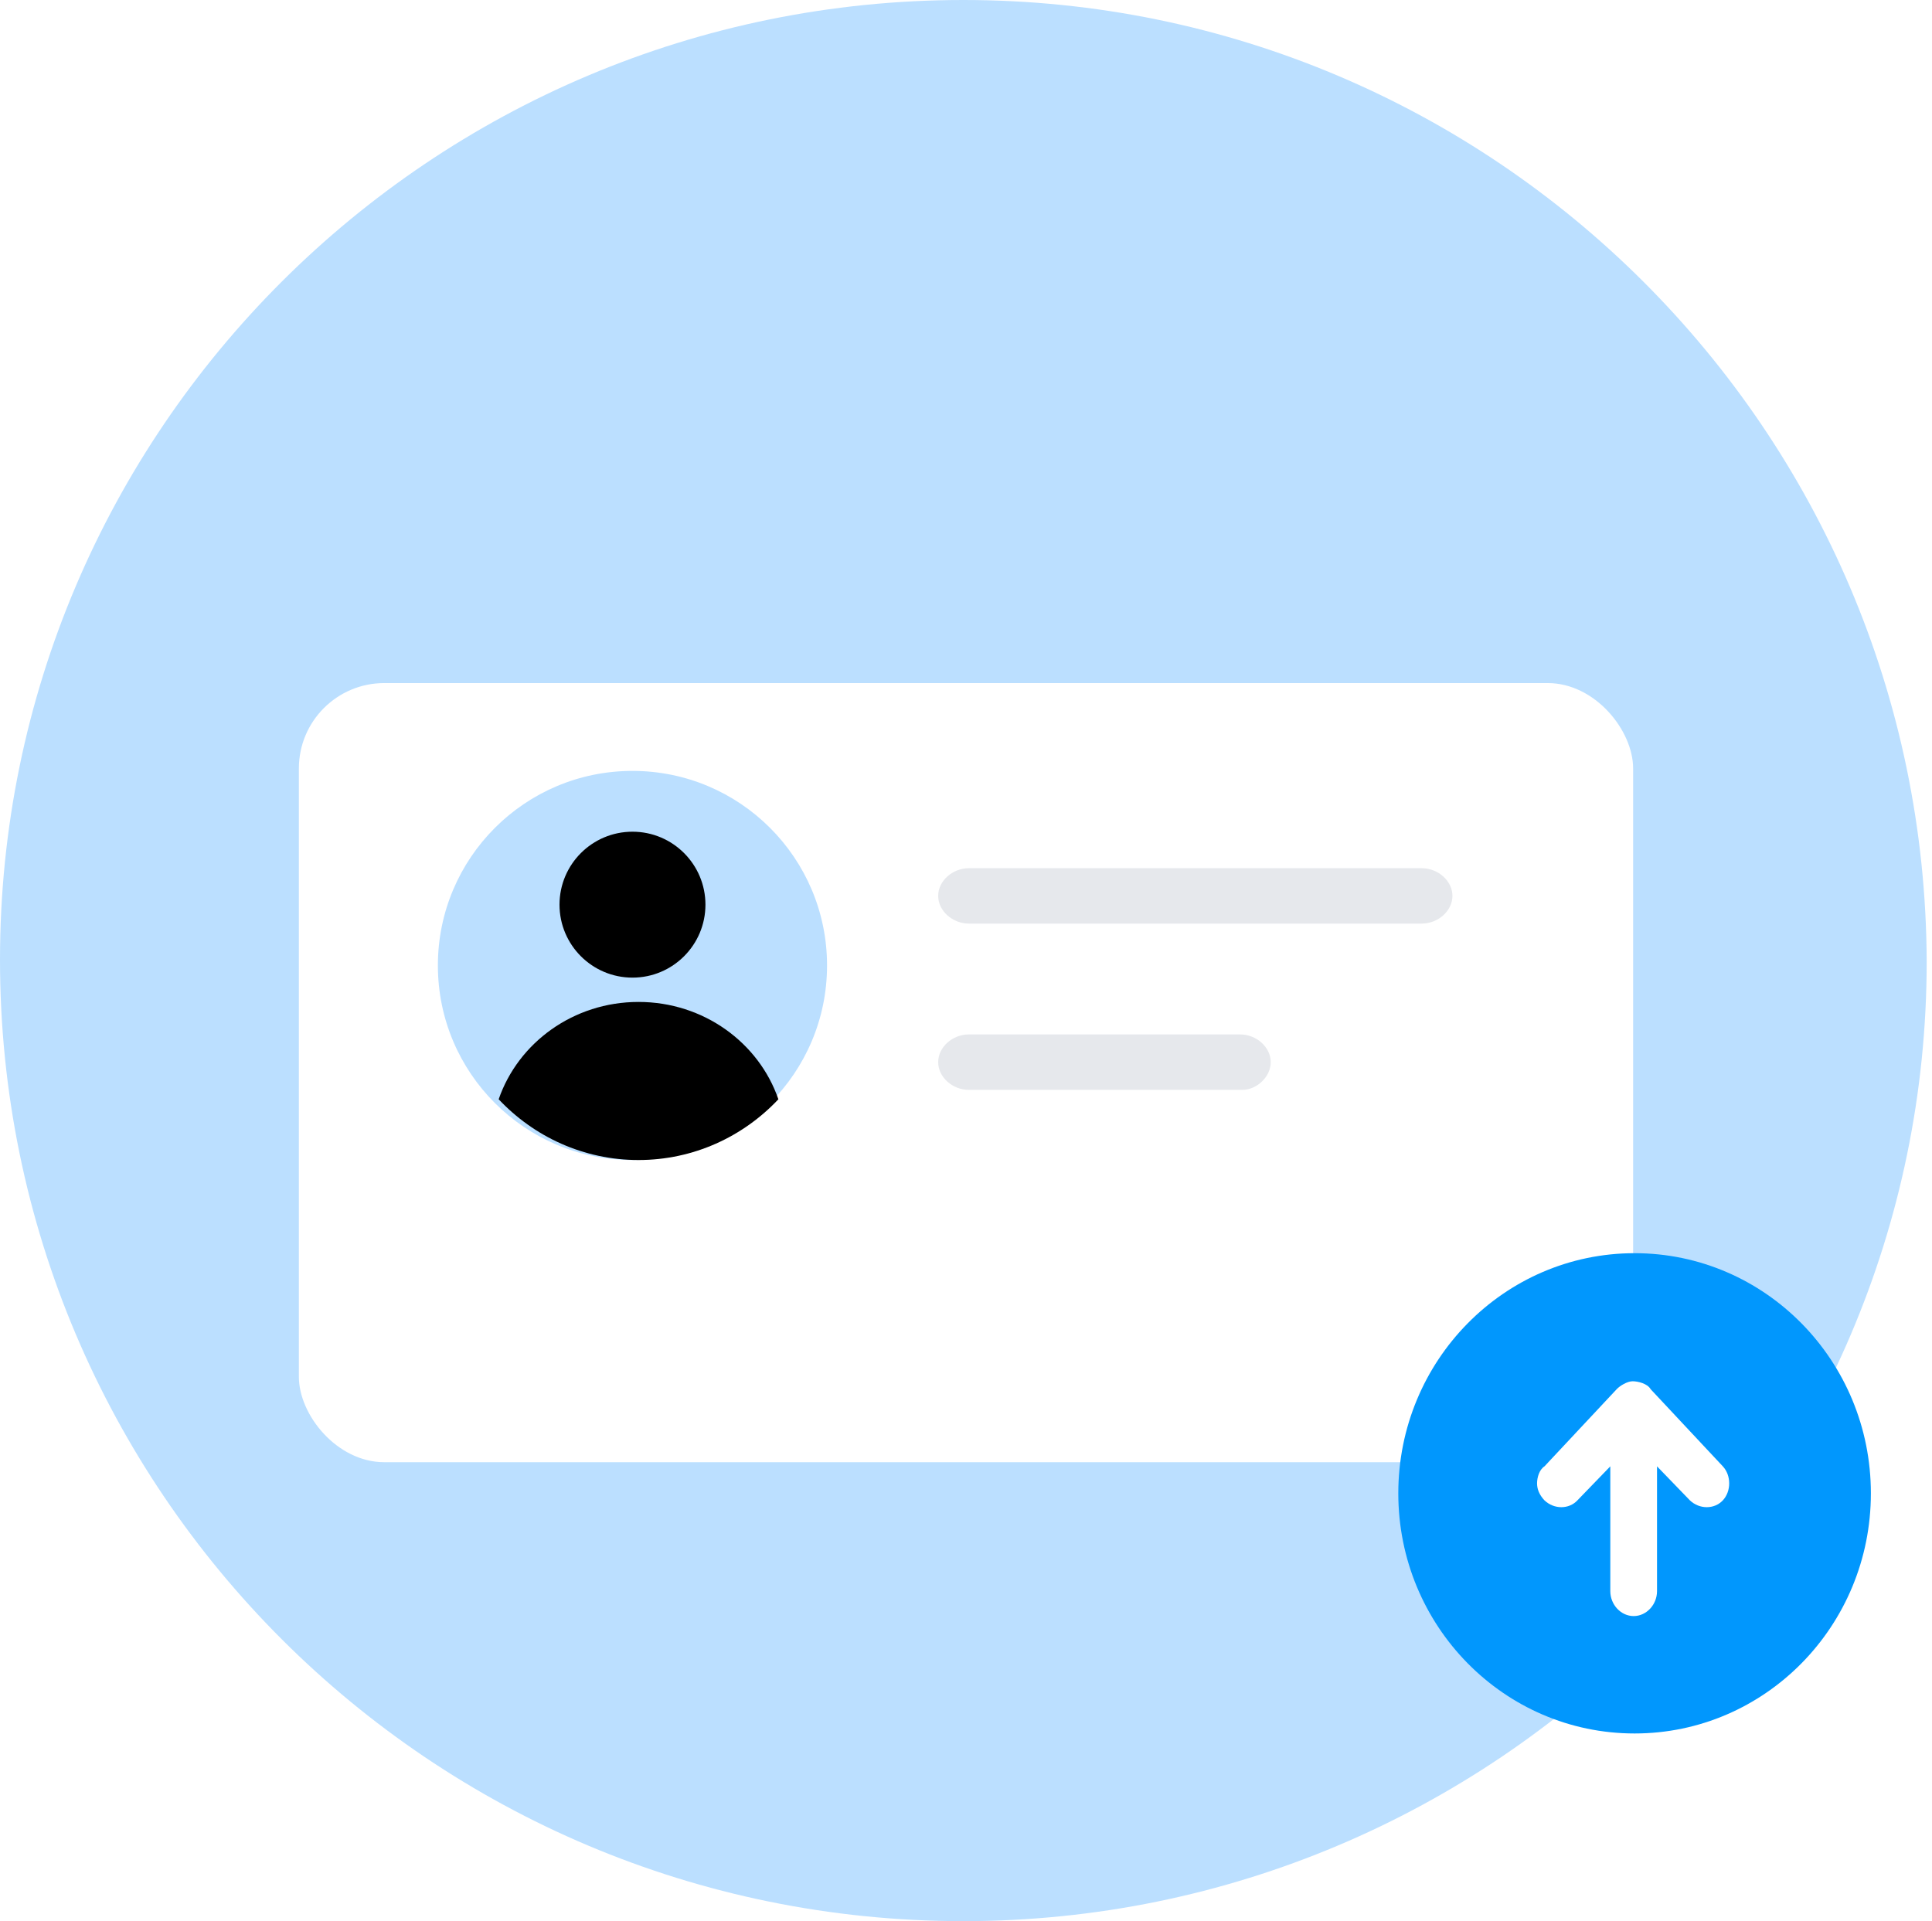 <svg width="181" height="180" viewBox="0 0 181 180" fill="none" xmlns="http://www.w3.org/2000/svg">
<path d="M90.251 180C139.981 180 180.502 139.646 180.502 90.084C180.335 40.353 139.981 -1.52588e-05 90.251 -1.52588e-05C40.353 -1.52588e-05 0 40.353 0 89.916C0 139.646 40.353 180 90.251 180Z" fill="#BBDFFF"/>
<g filter="url(#filter0_d_5237_52496)">
<rect x="28" y="53" width="125" height="73" rx="8" fill="white"/>
</g>
<path d="M133.182 86.536H90.784C89.228 86.536 87.894 85.338 87.894 83.94C87.894 82.542 89.228 81.344 90.784 81.344H133.182C134.738 81.344 136.072 82.542 136.072 83.94C136.072 85.338 134.738 86.536 133.182 86.536Z" fill="#E6E8EC"/>
<path d="M116.396 102.113H90.767C89.22 102.113 87.894 100.914 87.894 99.516C87.894 98.119 89.22 96.92 90.767 96.92H116.175C117.722 96.92 119.048 98.119 119.048 99.516C119.048 100.914 117.722 102.113 116.396 102.113Z" fill="#E6E8EC"/>
<path d="M59.253 108.688C69.32 108.688 77.482 100.526 77.482 90.458C77.482 80.391 69.32 72.229 59.253 72.229C49.185 72.229 41.023 80.391 41.023 90.458C41.023 100.526 49.185 108.688 59.253 108.688Z" fill="#BBDFFF"/>
<path d="M59.254 91.598C63.029 91.598 66.09 88.537 66.09 84.762C66.09 80.987 63.029 77.926 59.254 77.926C55.478 77.926 52.418 80.987 52.418 84.762C52.418 88.537 55.478 91.598 59.254 91.598Z" fill="black"/>
<path d="M72.923 102.996C69.618 106.504 64.97 108.687 59.821 108.687C54.672 108.687 50.024 106.504 46.719 102.996C48.544 97.698 53.72 93.876 59.821 93.876C65.922 93.876 71.098 97.698 72.923 102.996Z" fill="black"/>
<path d="M153.137 162.416C165.363 162.416 175.274 152.343 175.274 139.916C175.274 127.49 165.363 117.416 153.137 117.416C140.911 117.416 131 127.49 131 139.916C131 152.343 140.911 162.416 153.137 162.416Z" fill="url(#paint0_linear_5237_52496)"/>
<path d="M154.641 130.16L161.403 137.387C162.199 138.238 162.199 139.725 161.403 140.576C160.608 141.426 159.215 141.426 158.32 140.576L155.238 137.387V149.078C155.238 150.353 154.243 151.416 153.05 151.416C151.856 151.416 150.862 150.353 150.862 149.078V137.387L147.779 140.576C146.983 141.426 145.591 141.426 144.696 140.576C144.199 140.044 144 139.513 144 138.981C144 138.45 144.199 137.706 144.696 137.387L151.459 130.16C151.757 129.841 152.453 129.416 152.95 129.416C153.448 129.416 154.343 129.629 154.641 130.16Z" fill="white"/>
<defs>
<filter id="filter0_d_5237_52496" x="6" y="42" width="169" height="117" filterUnits="userSpaceOnUse" color-interpolation-filters="sRGB">
<feFlood flood-opacity="0" result="BackgroundImageFix"/>
<feColorMatrix in="SourceAlpha" type="matrix" values="0 0 0 0 0 0 0 0 0 0 0 0 0 0 0 0 0 0 127 0" result="hardAlpha"/>
<feOffset dy="11"/>
<feGaussianBlur stdDeviation="11"/>
<feComposite in2="hardAlpha" operator="out"/>
<feColorMatrix type="matrix" values="0 0 0 0 0.039 0 0 0 0 0.341 0 0 0 0 0.541 0 0 0 0.27 0"/>
<feBlend mode="normal" in2="BackgroundImageFix" result="effect1_dropShadow_5237_52496"/>
<feBlend mode="normal" in="SourceGraphic" in2="effect1_dropShadow_5237_52496" result="shape"/>
</filter>
<linearGradient id="paint0_linear_5237_52496" x1="130.98" y1="139.921" x2="175.282" y2="139.921" gradientUnits="userSpaceOnUse">
<stop stop-color="#0197FD"/>
<stop offset="1" stop-color="#0197FD"/>
</linearGradient>
</defs>
</svg>
